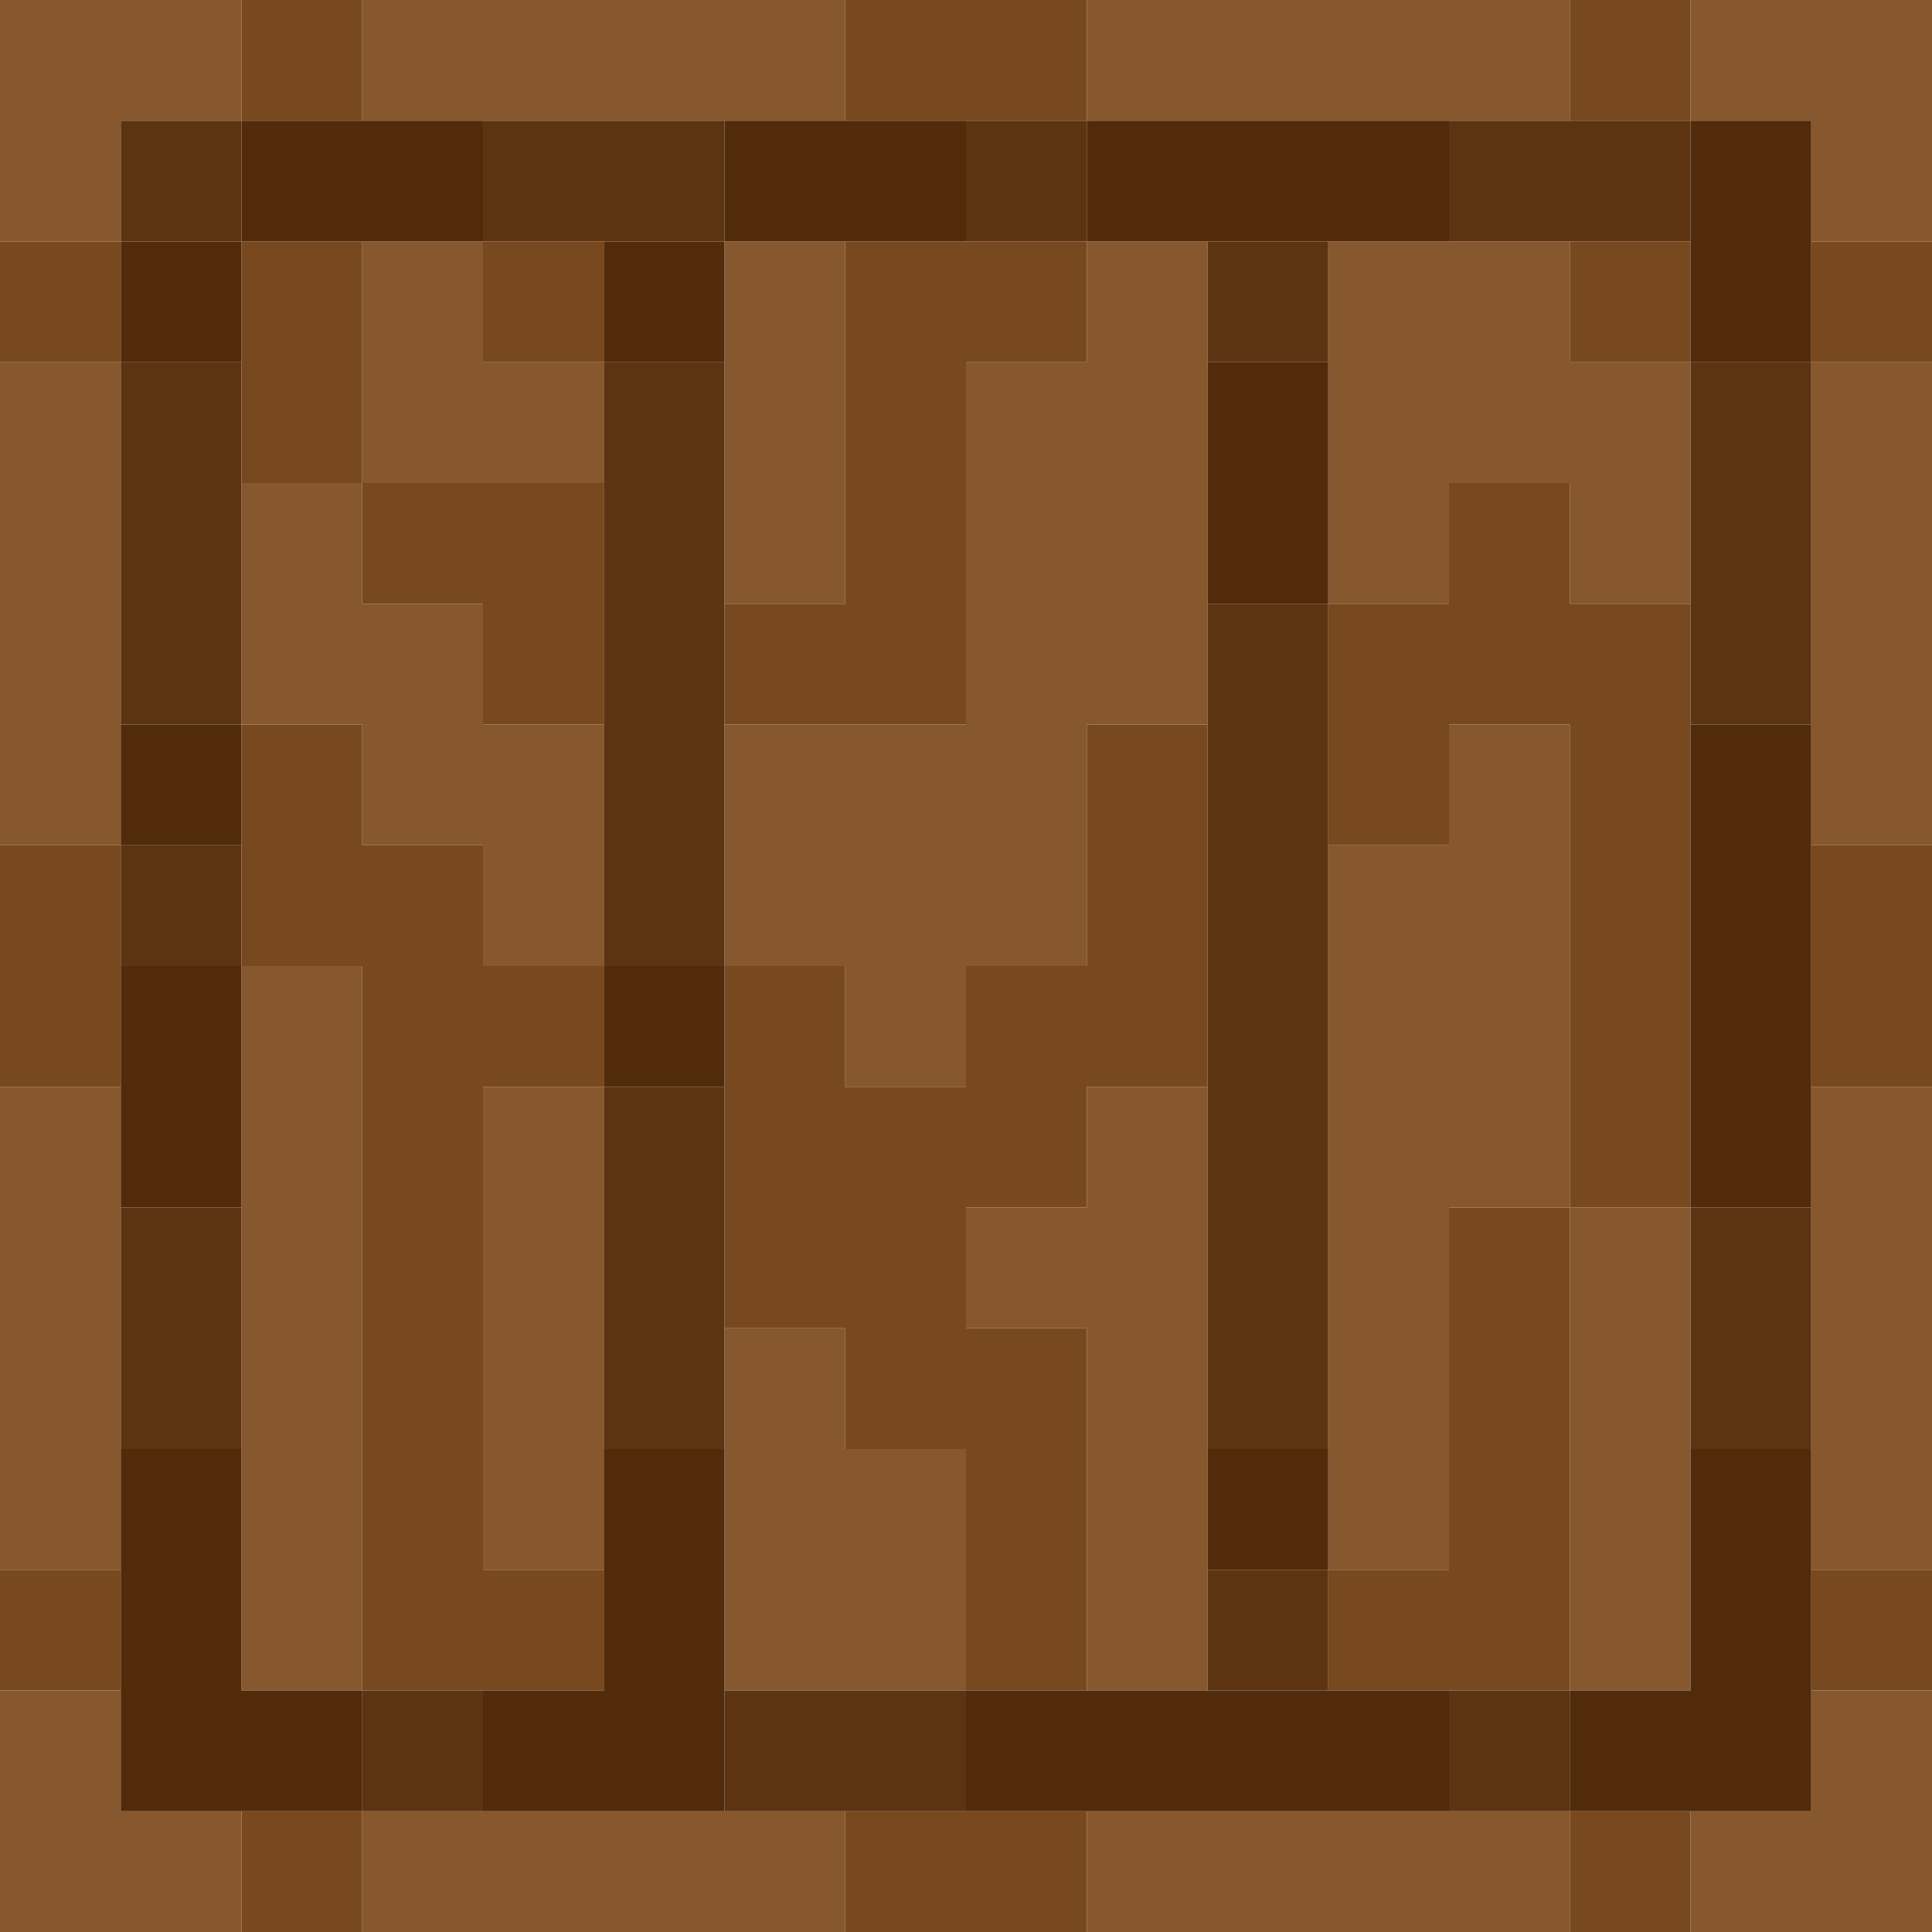 <?xml version="1.0" encoding="UTF-8" standalone="no"?>
<!DOCTYPE svg PUBLIC "-//W3C//DTD SVG 1.1//EN" 
  "http://www.w3.org/Graphics/SVG/1.1/DTD/svg11.dtd">
<svg width="16" height="16"
	 xmlns="http://www.w3.org/2000/svg" version="1.1">
 <path d="  M 1,1  L 2,1  L 2,0  L 0,0  L 0,2  L 1,2  Z  " style="fill:rgb(135, 88, 46); fill-opacity:1.000; stroke:none;" />
 <path d="  M 1,7  L 1,3  L 0,3  L 0,7  Z  " style="fill:rgb(135, 88, 46); fill-opacity:1.000; stroke:none;" />
 <path d="  M 0,9  L 0,13  L 1,13  L 1,9  Z  " style="fill:rgb(135, 88, 46); fill-opacity:1.000; stroke:none;" />
 <path d="  M 2,15  L 1,15  L 1,14  L 0,14  L 0,16  L 2,16  Z  " style="fill:rgb(135, 88, 46); fill-opacity:1.000; stroke:none;" />
 <path d="  M 3,5  L 3,4  L 2,4  L 2,6  L 3,6  L 3,7  L 4,7  L 4,8  L 5,8  L 5,6  L 4,6  L 4,5  Z  " style="fill:rgb(135, 88, 46); fill-opacity:1.000; stroke:none;" />
 <path d="  M 3,8  L 2,8  L 2,14  L 3,14  Z  " style="fill:rgb(135, 88, 46); fill-opacity:1.000; stroke:none;" />
 <path d="  M 3,0  L 3,1  L 7,1  L 7,0  Z  " style="fill:rgb(135, 88, 46); fill-opacity:1.000; stroke:none;" />
 <path d="  M 3,4  L 5,4  L 5,3  L 4,3  L 4,2  L 3,2  Z  " style="fill:rgb(135, 88, 46); fill-opacity:1.000; stroke:none;" />
 <path d="  M 7,16  L 7,15  L 3,15  L 3,16  Z  " style="fill:rgb(135, 88, 46); fill-opacity:1.000; stroke:none;" />
 <path d="  M 4,13  L 5,13  L 5,9  L 4,9  Z  " style="fill:rgb(135, 88, 46); fill-opacity:1.000; stroke:none;" />
 <path d="  M 6,5  L 7,5  L 7,2  L 6,2  Z  " style="fill:rgb(135, 88, 46); fill-opacity:1.000; stroke:none;" />
 <path d="  M 9,6  L 10,6  L 10,2  L 9,2  L 9,3  L 8,3  L 8,6  L 6,6  L 6,8  L 7,8  L 7,9  L 8,9  L 8,8  L 9,8  Z  " style="fill:rgb(135, 88, 46); fill-opacity:1.000; stroke:none;" />
 <path d="  M 7,11  L 6,11  L 6,14  L 8,14  L 8,12  L 7,12  Z  " style="fill:rgb(135, 88, 46); fill-opacity:1.000; stroke:none;" />
 <path d="  M 10,9  L 9,9  L 9,10  L 8,10  L 8,11  L 9,11  L 9,14  L 10,14  Z  " style="fill:rgb(135, 88, 46); fill-opacity:1.000; stroke:none;" />
 <path d="  M 9,1  L 13,1  L 13,0  L 9,0  Z  " style="fill:rgb(135, 88, 46); fill-opacity:1.000; stroke:none;" />
 <path d="  M 13,16  L 13,15  L 9,15  L 9,16  Z  " style="fill:rgb(135, 88, 46); fill-opacity:1.000; stroke:none;" />
 <path d="  M 14,3  L 13,3  L 13,2  L 11,2  L 11,5  L 12,5  L 12,4  L 13,4  L 13,5  L 14,5  Z  " style="fill:rgb(135, 88, 46); fill-opacity:1.000; stroke:none;" />
 <path d="  M 11,7  L 11,13  L 12,13  L 12,10  L 13,10  L 13,6  L 12,6  L 12,7  Z  " style="fill:rgb(135, 88, 46); fill-opacity:1.000; stroke:none;" />
 <path d="  M 14,10  L 13,10  L 13,14  L 14,14  Z  " style="fill:rgb(135, 88, 46); fill-opacity:1.000; stroke:none;" />
 <path d="  M 16,2  L 16,0  L 14,0  L 14,1  L 15,1  L 15,2  Z  " style="fill:rgb(135, 88, 46); fill-opacity:1.000; stroke:none;" />
 <path d="  M 16,16  L 16,14  L 15,14  L 15,15  L 14,15  L 14,16  Z  " style="fill:rgb(135, 88, 46); fill-opacity:1.000; stroke:none;" />
 <path d="  M 15,7  L 16,7  L 16,3  L 15,3  Z  " style="fill:rgb(135, 88, 46); fill-opacity:1.000; stroke:none;" />
 <path d="  M 16,9  L 15,9  L 15,13  L 16,13  Z  " style="fill:rgb(135, 88, 46); fill-opacity:1.000; stroke:none;" />
 <path d="  M 1,2  L 0,2  L 0,3  L 1,3  Z  " style="fill:rgb(120, 73, 31); fill-opacity:1.000; stroke:none;" />
 <path d="  M 0,7  L 0,9  L 1,9  L 1,7  Z  " style="fill:rgb(120, 73, 31); fill-opacity:1.000; stroke:none;" />
 <path d="  M 1,14  L 1,13  L 0,13  L 0,14  Z  " style="fill:rgb(120, 73, 31); fill-opacity:1.000; stroke:none;" />
 <path d="  M 3,0  L 2,0  L 2,1  L 3,1  Z  " style="fill:rgb(120, 73, 31); fill-opacity:1.000; stroke:none;" />
 <path d="  M 2,4  L 3,4  L 3,2  L 2,2  Z  " style="fill:rgb(120, 73, 31); fill-opacity:1.000; stroke:none;" />
 <path d="  M 5,13  L 4,13  L 4,9  L 5,9  L 5,8  L 4,8  L 4,7  L 3,7  L 3,6  L 2,6  L 2,8  L 3,8  L 3,14  L 5,14  Z  " style="fill:rgb(120, 73, 31); fill-opacity:1.000; stroke:none;" />
 <path d="  M 3,15  L 2,15  L 2,16  L 3,16  Z  " style="fill:rgb(120, 73, 31); fill-opacity:1.000; stroke:none;" />
 <path d="  M 3,4  L 3,5  L 4,5  L 4,6  L 5,6  L 5,4  Z  " style="fill:rgb(120, 73, 31); fill-opacity:1.000; stroke:none;" />
 <path d="  M 4,3  L 5,3  L 5,2  L 4,2  Z  " style="fill:rgb(120, 73, 31); fill-opacity:1.000; stroke:none;" />
 <path d="  M 9,2  L 7,2  L 7,5  L 6,5  L 6,6  L 8,6  L 8,3  L 9,3  Z  " style="fill:rgb(120, 73, 31); fill-opacity:1.000; stroke:none;" />
 <path d="  M 6,8  L 6,11  L 7,11  L 7,12  L 8,12  L 8,14  L 9,14  L 9,11  L 8,11  L 8,10  L 9,10  L 9,9  L 10,9  L 10,6  L 9,6  L 9,8  L 8,8  L 8,9  L 7,9  L 7,8  Z  " style="fill:rgb(120, 73, 31); fill-opacity:1.000; stroke:none;" />
 <path d="  M 9,0  L 7,0  L 7,1  L 9,1  Z  " style="fill:rgb(120, 73, 31); fill-opacity:1.000; stroke:none;" />
 <path d="  M 7,15  L 7,16  L 9,16  L 9,15  Z  " style="fill:rgb(120, 73, 31); fill-opacity:1.000; stroke:none;" />
 <path d="  M 14,5  L 13,5  L 13,4  L 12,4  L 12,5  L 11,5  L 11,7  L 12,7  L 12,6  L 13,6  L 13,10  L 14,10  Z  " style="fill:rgb(120, 73, 31); fill-opacity:1.000; stroke:none;" />
 <path d="  M 11,14  L 13,14  L 13,10  L 12,10  L 12,13  L 11,13  Z  " style="fill:rgb(120, 73, 31); fill-opacity:1.000; stroke:none;" />
 <path d="  M 13,0  L 13,1  L 14,1  L 14,0  Z  " style="fill:rgb(120, 73, 31); fill-opacity:1.000; stroke:none;" />
 <path d="  M 13,2  L 13,3  L 14,3  L 14,2  Z  " style="fill:rgb(120, 73, 31); fill-opacity:1.000; stroke:none;" />
 <path d="  M 13,15  L 13,16  L 14,16  L 14,15  Z  " style="fill:rgb(120, 73, 31); fill-opacity:1.000; stroke:none;" />
 <path d="  M 16,2  L 15,2  L 15,3  L 16,3  Z  " style="fill:rgb(120, 73, 31); fill-opacity:1.000; stroke:none;" />
 <path d="  M 15,9  L 16,9  L 16,7  L 15,7  Z  " style="fill:rgb(120, 73, 31); fill-opacity:1.000; stroke:none;" />
 <path d="  M 15,14  L 16,14  L 16,13  L 15,13  Z  " style="fill:rgb(120, 73, 31); fill-opacity:1.000; stroke:none;" />
 <path d="  M 2,2  L 2,1  L 1,1  L 1,2  Z  " style="fill:rgb(92, 52, 17); fill-opacity:1.000; stroke:none;" />
 <path d="  M 2,3  L 1,3  L 1,6  L 2,6  Z  " style="fill:rgb(92, 52, 17); fill-opacity:1.000; stroke:none;" />
 <path d="  M 2,7  L 1,7  L 1,8  L 2,8  Z  " style="fill:rgb(92, 52, 17); fill-opacity:1.000; stroke:none;" />
 <path d="  M 1,12  L 2,12  L 2,10  L 1,10  Z  " style="fill:rgb(92, 52, 17); fill-opacity:1.000; stroke:none;" />
 <path d="  M 3,15  L 4,15  L 4,14  L 3,14  Z  " style="fill:rgb(92, 52, 17); fill-opacity:1.000; stroke:none;" />
 <path d="  M 6,2  L 6,1  L 4,1  L 4,2  Z  " style="fill:rgb(92, 52, 17); fill-opacity:1.000; stroke:none;" />
 <path d="  M 5,8  L 6,8  L 6,3  L 5,3  Z  " style="fill:rgb(92, 52, 17); fill-opacity:1.000; stroke:none;" />
 <path d="  M 5,12  L 6,12  L 6,9  L 5,9  Z  " style="fill:rgb(92, 52, 17); fill-opacity:1.000; stroke:none;" />
 <path d="  M 8,14  L 6,14  L 6,15  L 8,15  Z  " style="fill:rgb(92, 52, 17); fill-opacity:1.000; stroke:none;" />
 <path d="  M 9,2  L 9,1  L 8,1  L 8,2  Z  " style="fill:rgb(92, 52, 17); fill-opacity:1.000; stroke:none;" />
 <path d="  M 11,2  L 10,2  L 10,3  L 11,3  Z  " style="fill:rgb(92, 52, 17); fill-opacity:1.000; stroke:none;" />
 <path d="  M 10,12  L 11,12  L 11,5  L 10,5  Z  " style="fill:rgb(92, 52, 17); fill-opacity:1.000; stroke:none;" />
 <path d="  M 10,14  L 11,14  L 11,13  L 10,13  Z  " style="fill:rgb(92, 52, 17); fill-opacity:1.000; stroke:none;" />
 <path d="  M 14,2  L 14,1  L 12,1  L 12,2  Z  " style="fill:rgb(92, 52, 17); fill-opacity:1.000; stroke:none;" />
 <path d="  M 13,15  L 13,14  L 12,14  L 12,15  Z  " style="fill:rgb(92, 52, 17); fill-opacity:1.000; stroke:none;" />
 <path d="  M 15,3  L 14,3  L 14,6  L 15,6  Z  " style="fill:rgb(92, 52, 17); fill-opacity:1.000; stroke:none;" />
 <path d="  M 14,12  L 15,12  L 15,10  L 14,10  Z  " style="fill:rgb(92, 52, 17); fill-opacity:1.000; stroke:none;" />
 <path d="  M 1,2  L 1,3  L 2,3  L 2,2  Z  " style="fill:rgb(81, 43, 10); fill-opacity:1.000; stroke:none;" />
 <path d="  M 2,7  L 2,6  L 1,6  L 1,7  Z  " style="fill:rgb(81, 43, 10); fill-opacity:1.000; stroke:none;" />
 <path d="  M 1,10  L 2,10  L 2,8  L 1,8  Z  " style="fill:rgb(81, 43, 10); fill-opacity:1.000; stroke:none;" />
 <path d="  M 1,12  L 1,15  L 3,15  L 3,14  L 2,14  L 2,12  Z  " style="fill:rgb(81, 43, 10); fill-opacity:1.000; stroke:none;" />
 <path d="  M 4,2  L 4,1  L 2,1  L 2,2  Z  " style="fill:rgb(81, 43, 10); fill-opacity:1.000; stroke:none;" />
 <path d="  M 6,15  L 6,12  L 5,12  L 5,14  L 4,14  L 4,15  Z  " style="fill:rgb(81, 43, 10); fill-opacity:1.000; stroke:none;" />
 <path d="  M 5,3  L 6,3  L 6,2  L 5,2  Z  " style="fill:rgb(81, 43, 10); fill-opacity:1.000; stroke:none;" />
 <path d="  M 5,8  L 5,9  L 6,9  L 6,8  Z  " style="fill:rgb(81, 43, 10); fill-opacity:1.000; stroke:none;" />
 <path d="  M 6,1  L 6,2  L 8,2  L 8,1  Z  " style="fill:rgb(81, 43, 10); fill-opacity:1.000; stroke:none;" />
 <path d="  M 8,14  L 8,15  L 12,15  L 12,14  Z  " style="fill:rgb(81, 43, 10); fill-opacity:1.000; stroke:none;" />
 <path d="  M 9,1  L 9,2  L 12,2  L 12,1  Z  " style="fill:rgb(81, 43, 10); fill-opacity:1.000; stroke:none;" />
 <path d="  M 11,3  L 10,3  L 10,5  L 11,5  Z  " style="fill:rgb(81, 43, 10); fill-opacity:1.000; stroke:none;" />
 <path d="  M 11,13  L 11,12  L 10,12  L 10,13  Z  " style="fill:rgb(81, 43, 10); fill-opacity:1.000; stroke:none;" />
 <path d="  M 13,15  L 15,15  L 15,12  L 14,12  L 14,14  L 13,14  Z  " style="fill:rgb(81, 43, 10); fill-opacity:1.000; stroke:none;" />
 <path d="  M 15,1  L 14,1  L 14,3  L 15,3  Z  " style="fill:rgb(81, 43, 10); fill-opacity:1.000; stroke:none;" />
 <path d="  M 15,6  L 14,6  L 14,10  L 15,10  Z  " style="fill:rgb(81, 43, 10); fill-opacity:1.000; stroke:none;" />
</svg>
